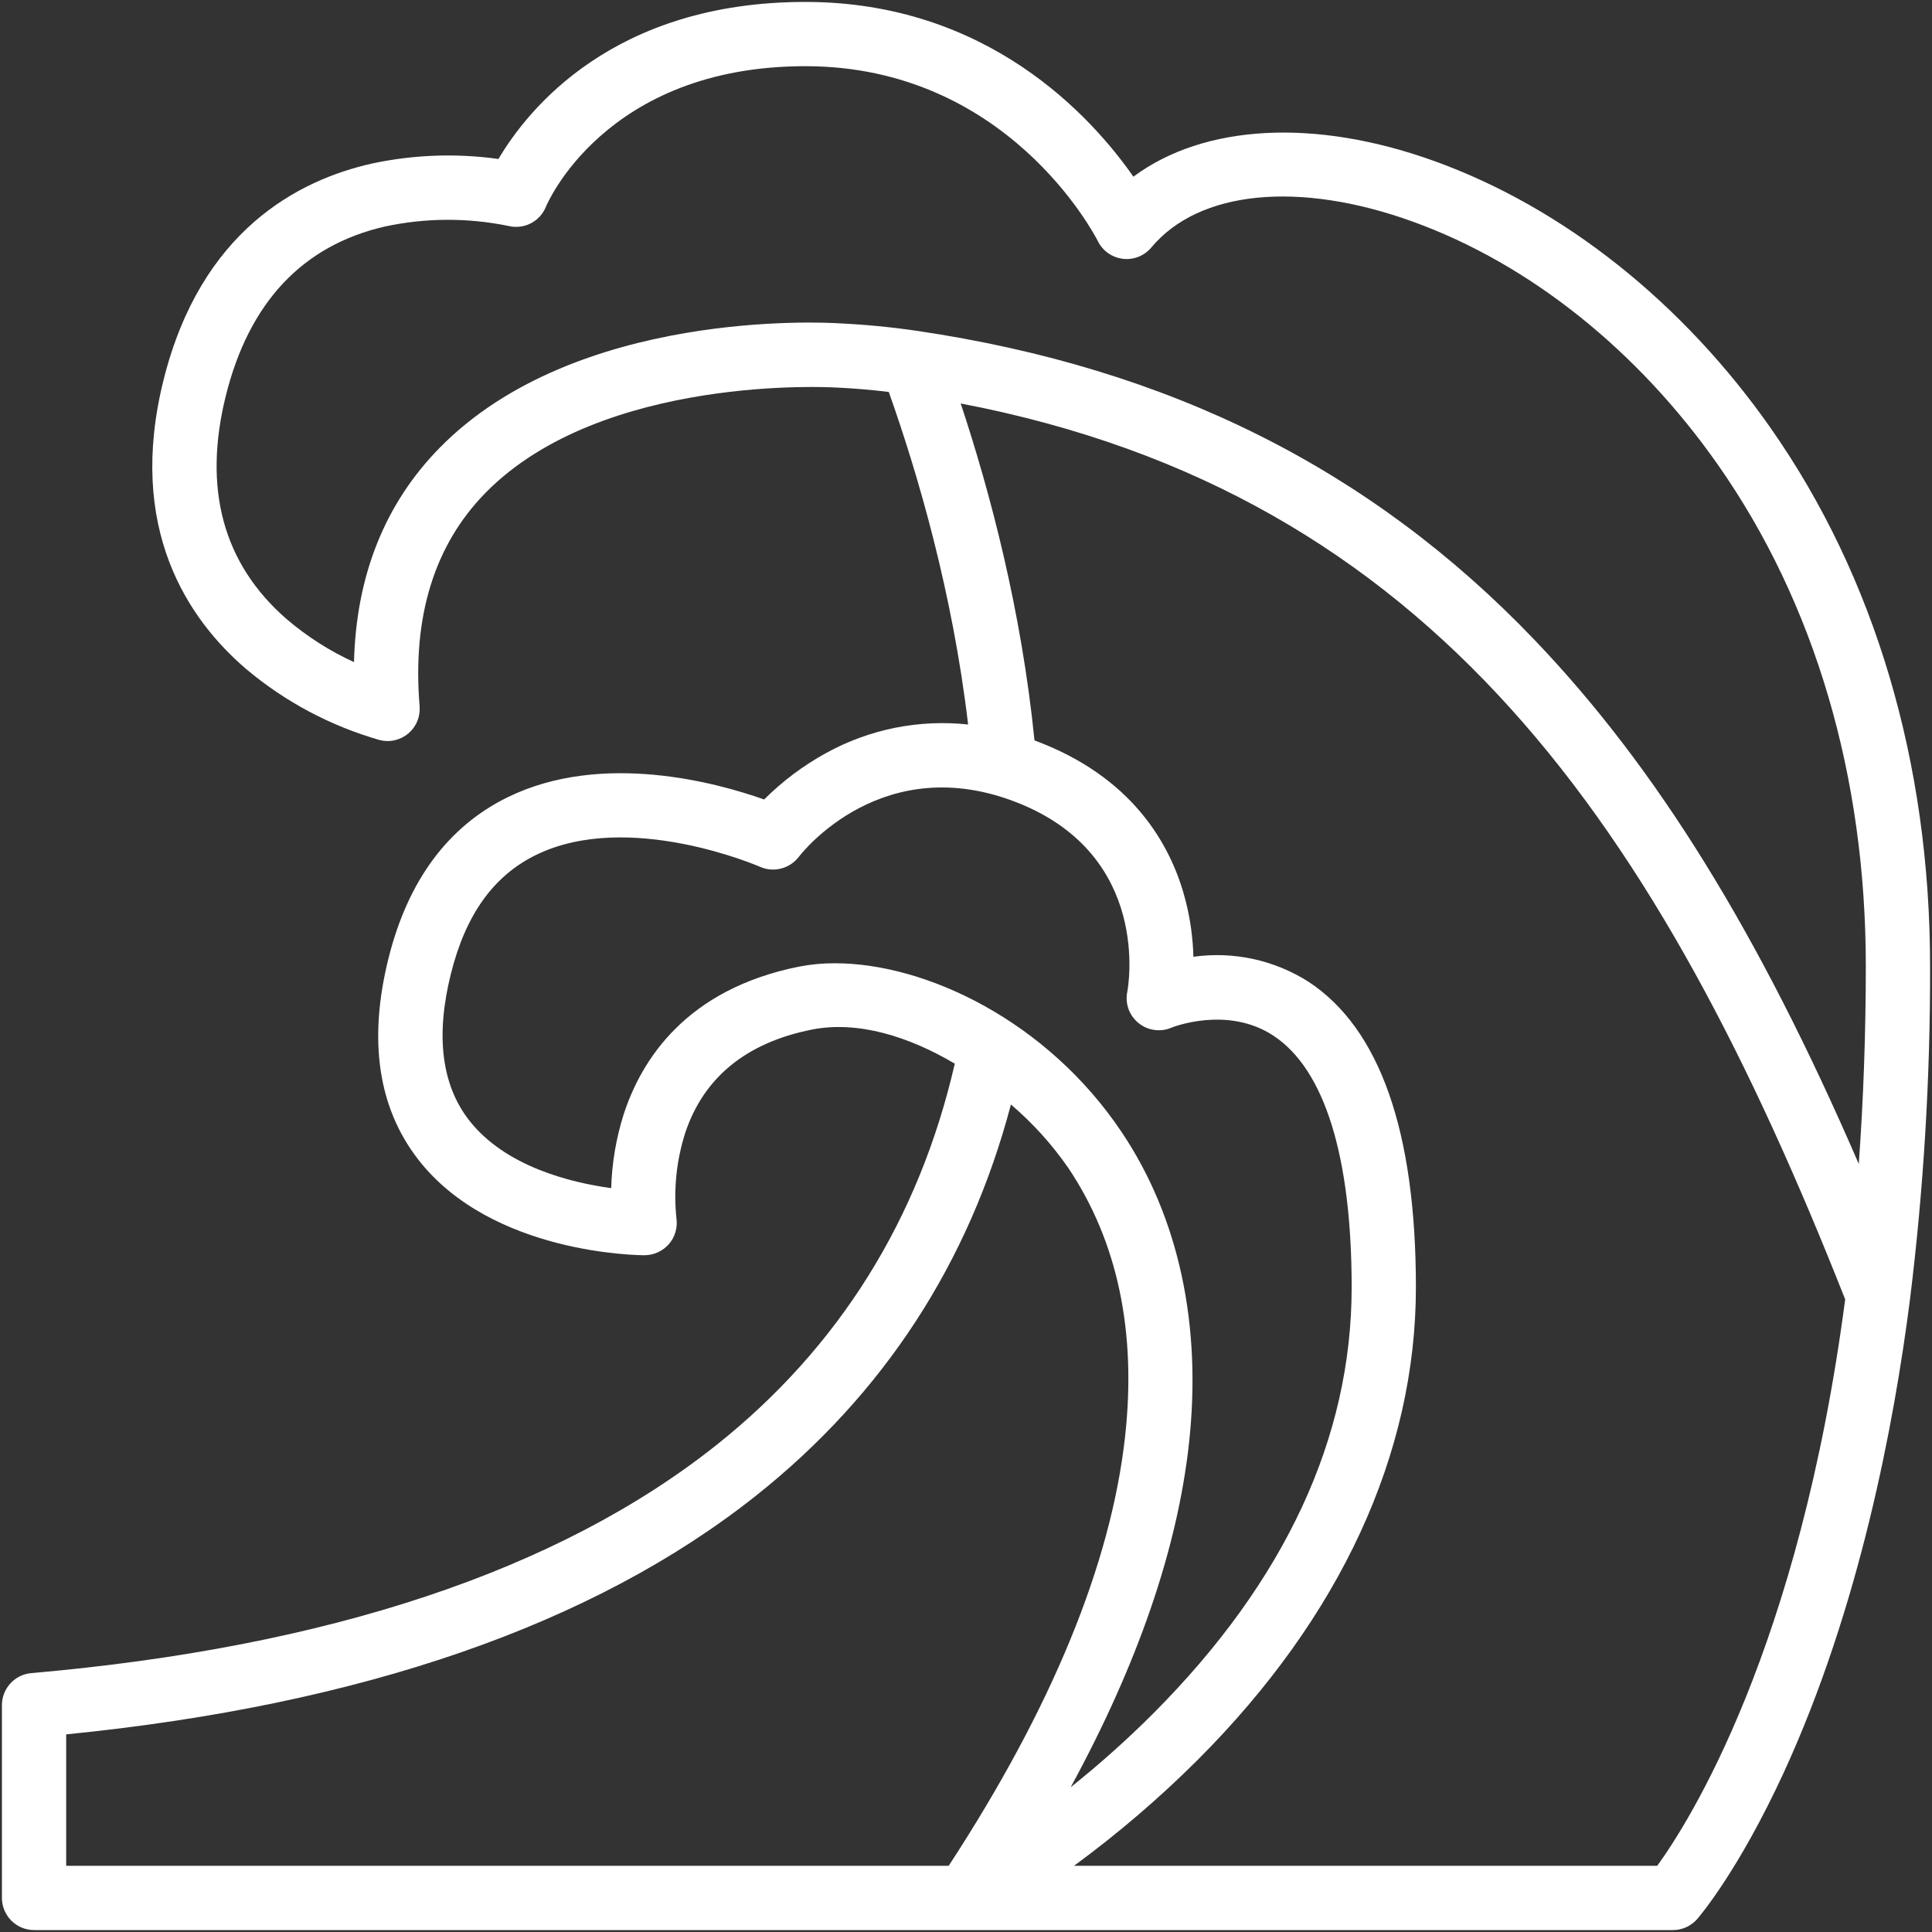 <svg width="31" height="31" viewBox="0 0 31 31" fill="none" xmlns="http://www.w3.org/2000/svg">
<rect x="0" y="0" width="31" height="31" fill="#333333" stroke="none"/>
<path d="M23.025 2.588C21.097 1.89 19.316 1.995 18.186 2.835C17.511 1.868 15.845 0.031 12.922 0.031C9.838 0.031 8.465 1.76 7.998 2.551C7.326 2.457 6.642 2.481 5.978 2.622C4.778 2.888 3.222 3.707 2.625 6.094C2.028 8.48 3.016 9.935 3.95 10.735C4.576 11.262 5.307 11.65 6.094 11.875C6.173 11.895 6.256 11.896 6.336 11.877C6.416 11.858 6.49 11.821 6.553 11.768C6.615 11.715 6.664 11.648 6.695 11.572C6.727 11.496 6.739 11.414 6.733 11.332C6.613 9.897 6.969 8.744 7.792 7.906C9.665 5.999 13.367 6.215 13.403 6.218C13.407 6.218 13.41 6.218 13.414 6.218C13.698 6.231 13.982 6.255 14.261 6.289C14.734 7.623 15.285 9.516 15.534 11.625C14.745 11.54 13.95 11.7 13.255 12.083C12.89 12.283 12.556 12.534 12.261 12.828C11.499 12.558 9.662 12.053 8.152 12.789C7.191 13.258 6.546 14.128 6.234 15.375C5.905 16.692 6.067 17.781 6.716 18.612C7.896 20.123 10.244 20.141 10.344 20.141C10.418 20.14 10.491 20.124 10.558 20.093C10.625 20.062 10.685 20.017 10.734 19.961C10.782 19.905 10.818 19.84 10.838 19.769C10.859 19.698 10.864 19.623 10.854 19.55C10.805 19.086 10.854 18.618 10.996 18.174C11.293 17.287 11.975 16.731 13.023 16.521C13.764 16.373 14.585 16.632 15.32 17.067C14.746 19.565 13.461 21.622 11.496 23.186C8.963 25.2 5.265 26.431 0.502 26.846C0.374 26.857 0.254 26.916 0.167 27.011C0.08 27.106 0.031 27.23 0.031 27.359V30.453C0.031 30.59 0.086 30.721 0.182 30.818C0.279 30.914 0.41 30.969 0.547 30.969H26.844C26.917 30.969 26.99 30.953 27.057 30.923C27.124 30.892 27.183 30.848 27.232 30.793C27.258 30.762 27.892 30.029 28.628 28.427C29.833 25.8 30.391 22.856 30.647 20.848C30.866 19.074 30.974 17.288 30.969 15.5C30.969 12.242 30.085 9.258 28.413 6.871C27.002 4.856 25.089 3.335 23.025 2.588ZM13.398 15.456C13.204 15.455 13.011 15.473 12.821 15.51C11.008 15.873 10.289 17.005 10.004 17.89C9.885 18.27 9.818 18.666 9.807 19.064C9.165 18.977 8.107 18.721 7.526 17.974C7.085 17.407 6.987 16.616 7.235 15.625C7.472 14.675 7.919 14.052 8.601 13.718C10.082 12.992 12.176 13.9 12.197 13.909C12.303 13.956 12.422 13.965 12.534 13.936C12.647 13.907 12.746 13.841 12.817 13.749C12.871 13.678 14.173 12.019 16.34 12.885C18.475 13.739 18.104 15.829 18.088 15.914C18.069 16.007 18.076 16.102 18.108 16.191C18.14 16.279 18.196 16.357 18.269 16.416C18.342 16.475 18.429 16.514 18.523 16.526C18.616 16.539 18.71 16.527 18.797 16.489C18.805 16.486 19.692 16.129 20.434 16.619C21.254 17.159 21.688 18.555 21.688 20.656C21.688 23.073 20.618 25.372 18.507 27.491C18.087 27.911 17.644 28.307 17.18 28.677C18.253 26.705 18.89 24.859 19.077 23.168C19.288 21.265 18.915 19.535 17.999 18.167C16.801 16.378 14.853 15.456 13.398 15.456ZM1.062 27.829C5.806 27.357 9.53 26.067 12.138 23.993C14.18 22.369 15.551 20.262 16.221 17.722C16.571 18.021 16.88 18.363 17.142 18.741C17.933 19.921 18.239 21.372 18.052 23.054C17.826 25.095 16.874 27.409 15.222 29.938H1.062V27.829ZM26.591 29.938H17.233C17.936 29.422 18.599 28.855 19.216 28.24C21.508 25.948 22.719 23.326 22.719 20.656C22.719 18.157 22.141 16.509 21.002 15.757C20.453 15.405 19.795 15.261 19.149 15.352C19.141 15.056 19.101 14.761 19.029 14.473C18.824 13.65 18.257 12.541 16.723 11.928C16.681 11.911 16.64 11.895 16.599 11.88C16.39 9.797 15.888 7.899 15.415 6.474C23.013 7.929 26.618 13.282 29.607 20.849C28.869 26.463 27.095 29.244 26.591 29.938ZM29.825 18.676C28.212 14.946 26.571 12.303 24.615 10.26C21.999 7.527 18.761 5.907 14.716 5.309H14.715C14.301 5.248 13.884 5.208 13.466 5.188C13.227 5.173 9.247 4.956 7.059 7.181C6.177 8.077 5.715 9.233 5.68 10.624C5.288 10.445 4.923 10.211 4.596 9.931C3.578 9.044 3.252 7.837 3.625 6.344C3.998 4.851 4.855 3.94 6.17 3.636C6.824 3.494 7.5 3.491 8.156 3.625C8.277 3.655 8.405 3.641 8.516 3.584C8.627 3.527 8.714 3.432 8.76 3.316C8.769 3.294 9.699 1.062 12.922 1.062C16.156 1.062 17.559 3.758 17.617 3.871C17.655 3.948 17.712 4.014 17.782 4.063C17.852 4.112 17.934 4.143 18.019 4.153C18.104 4.163 18.19 4.151 18.27 4.119C18.349 4.088 18.419 4.036 18.474 3.971C19.238 3.054 20.847 2.896 22.674 3.558C24.54 4.233 26.278 5.62 27.568 7.462C29.118 9.675 29.938 12.455 29.938 15.5C29.938 16.589 29.899 17.65 29.825 18.676Z" fill="white"/>
</svg>
